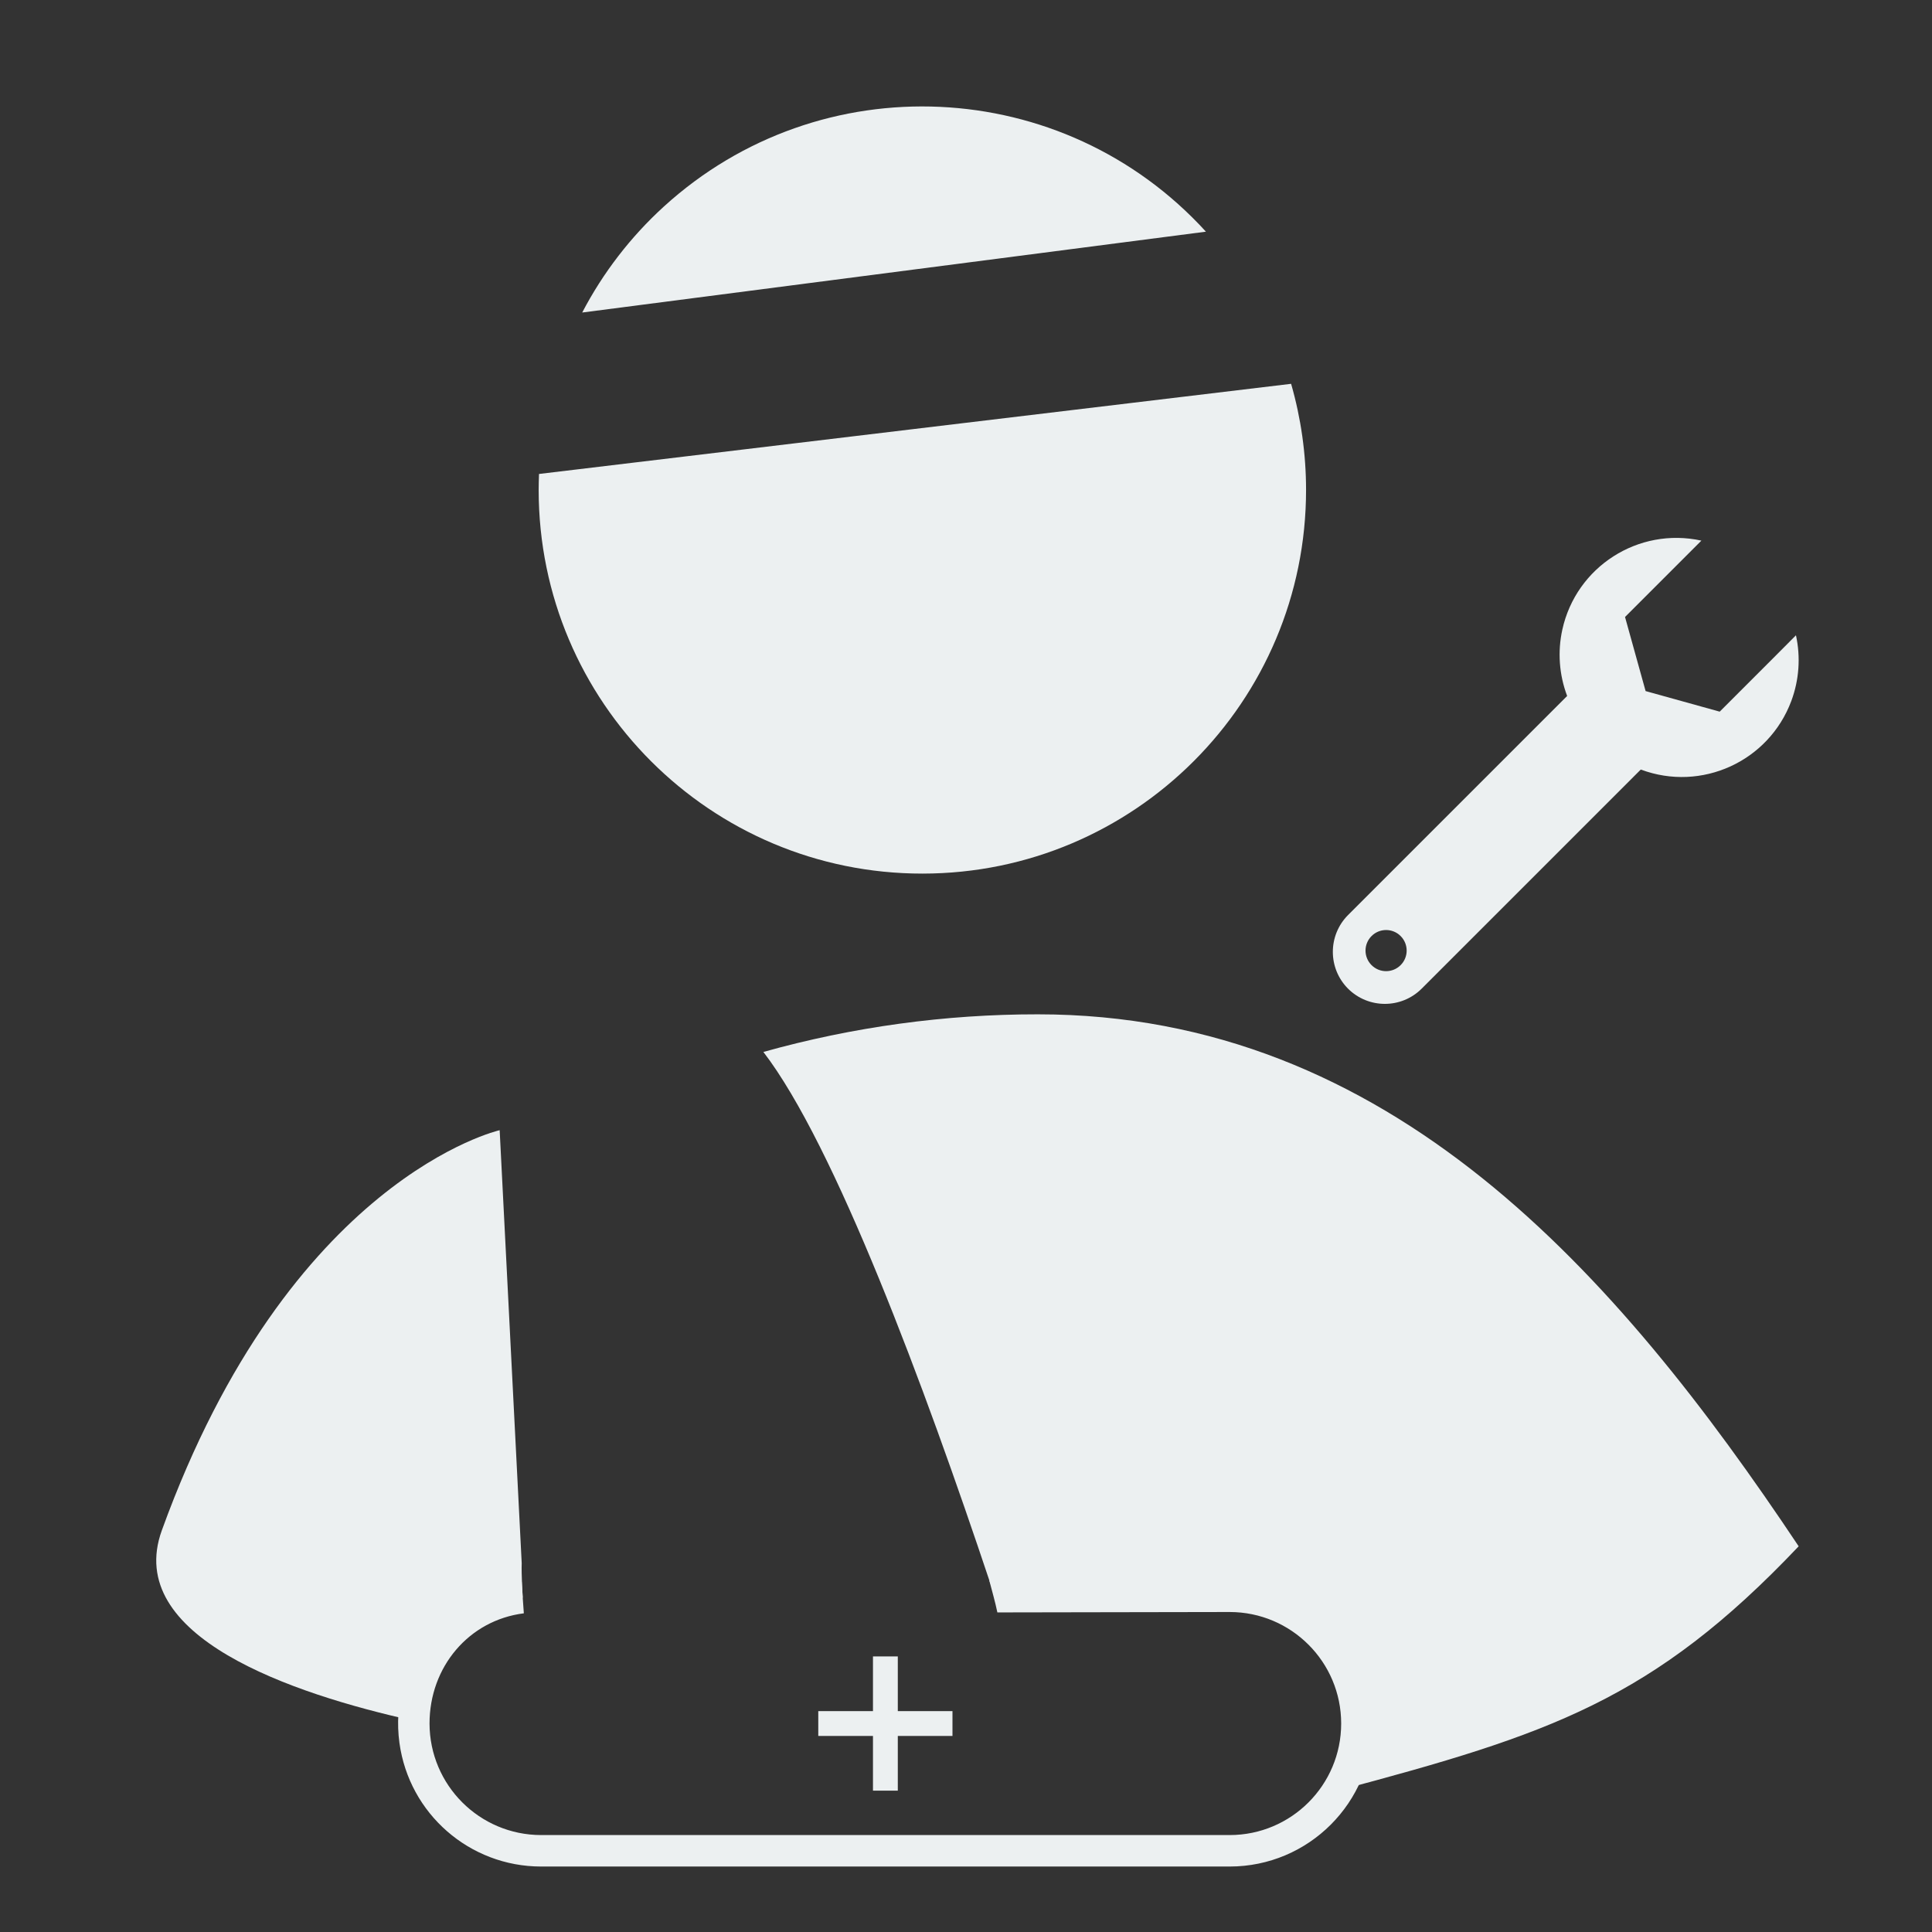 <?xml version="1.0" encoding="utf-8"?>
<!-- Generator: Adobe Illustrator 23.0.1, SVG Export Plug-In . SVG Version: 6.00 Build 0)  -->
<svg version="1.1" id="Camada_1" xmlns="http://www.w3.org/2000/svg" xmlns:xlink="http://www.w3.org/1999/xlink" x="0px" y="0px"
	 viewBox="0 0 800 800" style="enable-background:new 0 0 800 800;" xml:space="preserve">
<rect x="0" y="0" width="800" height="800" fill="#333333" stroke="none"/>
<style type="text/css">
	.st0{fill:#ECF0F1;}
</style>
<path class="st0" d="M509.17,654.46h-99.52c1.3,5.02,2.36,8.53,3.34,13.21l96.18-0.17c25.5,0,46.18,20.68,46.18,46.18
	c0,25.5-20.68,46.18-46.18,46.18H224.04c-25.49-0.04-46.14-20.69-46.18-46.18c0-23.47,16.3-42.78,39.05-45.64
	c-0.08-0.89-0.67-9.4-0.87-13.04c-32.4,4.44-55.07,34.3-50.64,66.71c4.02,29.32,29.05,51.17,58.64,51.18h285.13
	c32.71,0,59.22-26.51,59.22-59.22c0-32.71-26.51-59.22-59.22-59.22l0,0V654.46z"/>
<path class="st0" d="M429.77,420.01c-38.42-0.03-76.67,5.22-113.67,15.58c29.58,38.46,66.65,138.24,93.99,220.1
	c1.34,1.66,2.55,3.43,3.6,5.29h95.5c29.11,0,52.71,23.59,52.71,52.7l0,0c0.01,9.82-2.73,19.44-7.93,27.78
	c87.38-23.27,130.41-37.45,190.82-101.17C669.52,527.4,575.62,420.01,429.77,420.01z"/>
<path class="st0" d="M216.03,647.28l-9.13-179.29c0,0-86.99,19.64-139.89,165.7c-15.94,43.99,53.86,67.68,104.33,78.85
	c0.43-25.78,19.56-47.42,45.1-51C216.44,661.53,215.85,651.76,216.03,647.28z"/>
<polygon class="st0" points="371.76,708.54 371.76,685.89 361.48,685.89 361.48,708.54 338.83,708.54 338.83,718.82 361.48,718.82 
	361.48,741.47 371.76,741.47 371.76,718.82 394.4,718.82 394.4,708.54 "/>
<path class="st0" d="M499.35,95.93c-59.12-64.85-159.62-69.51-224.47-10.39c-13.75,12.53-25.19,27.38-33.8,43.87L499.35,95.93z"/>
<path class="st0" d="M223.19,196.26c-0.08,2.22-0.14,4.45-0.14,6.7c0.05,87.75,71.23,158.84,158.98,158.78
	s158.84-71.23,158.78-158.98c-0.01-14.83-2.09-29.58-6.19-43.83L223.19,196.26z"/>
<path class="st0" d="M588.7,409.36l90.68-90.68c0.04-0.03,0.08-0.03,0.12,0c25.02,9.34,52.88-3.37,62.23-28.39
	c3.25-8.7,3.92-18.15,1.94-27.23l-9.41,9.45l-0.86,0.86l-21.31,21.31l-30.68-8.52l-8.52-30.68l21.31-21.31l0.86-0.86l9.45-9.45
	c-26.09-5.72-51.88,10.8-57.59,36.89c-2,9.12-1.31,18.62,1.97,27.35c0.02,0.04,0.02,0.08,0,0.12L558.2,378.9
	c-8.4,8.43-8.4,22.06,0,30.49l0,0C566.64,417.79,580.29,417.78,588.7,409.36z M567.93,387.6c3.32-3.33,8.72-3.33,12.04,0
	c3.33,3.32,3.33,8.72,0,12.04c-3.32,3.33-8.72,3.33-12.04,0c0,0,0,0,0,0C564.6,396.31,564.6,390.93,567.93,387.6z"/>
</svg>
